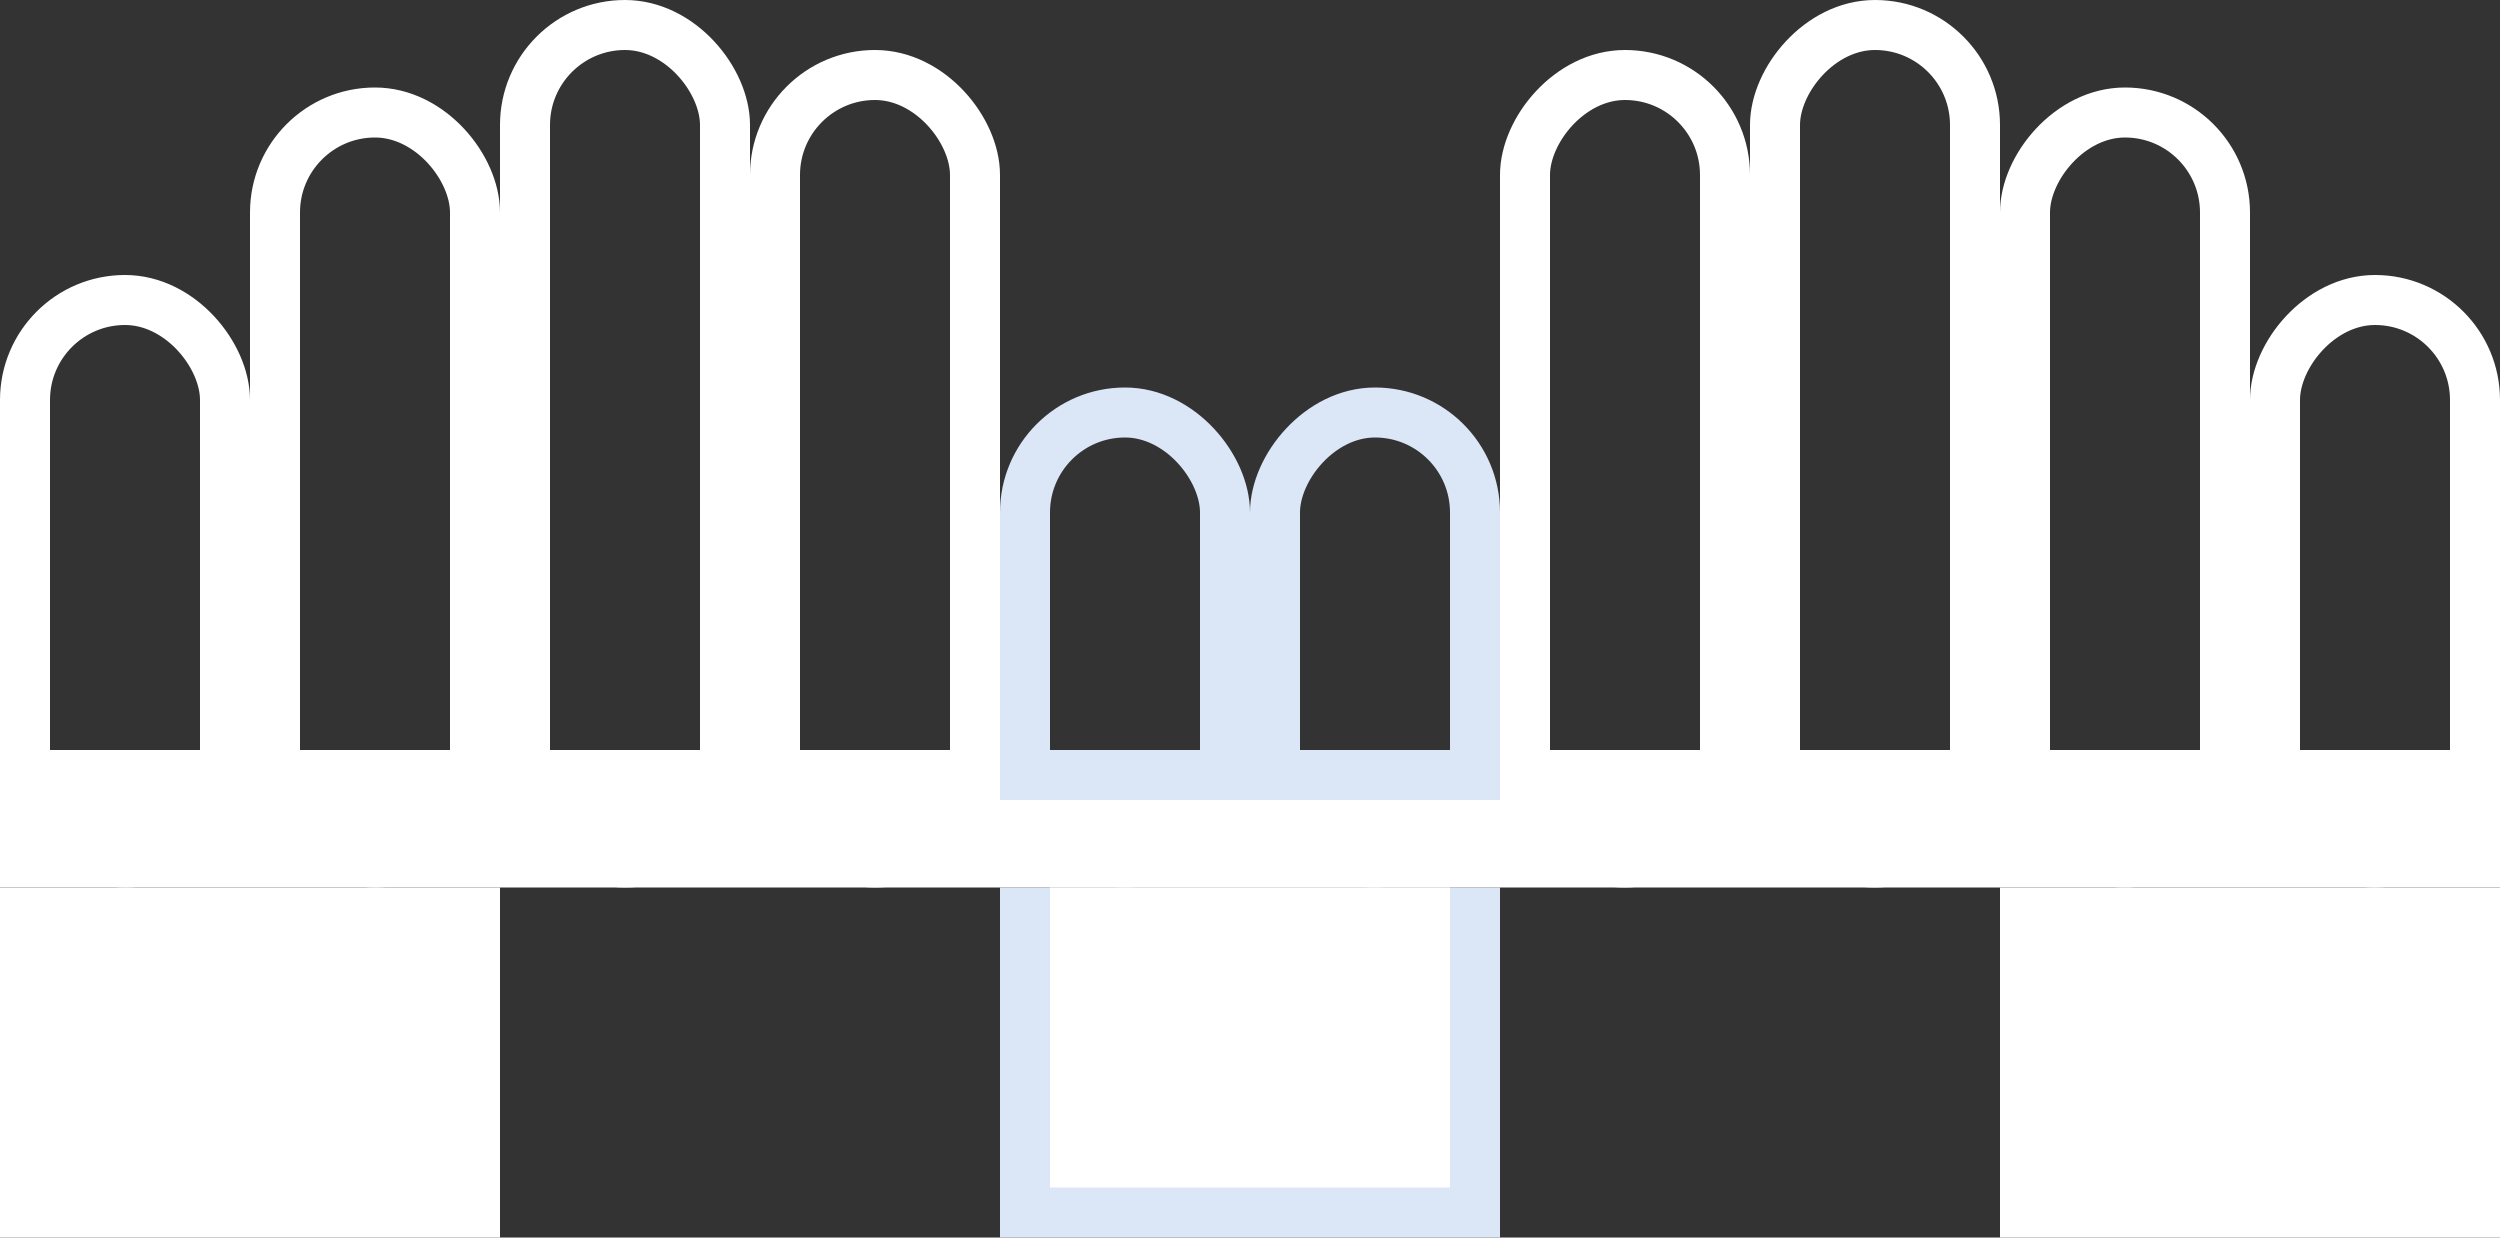 <svg width="200" height="99" viewBox="0 0 200 99" fill="none" xmlns="http://www.w3.org/2000/svg">
<rect x="0" y="0" width="200" height="99" fill="#333333" stroke="none"/>
<rect x="80" y="71" width="40" height="28" fill="#DBE6F6"/>
<rect y="71" width="40" height="28" fill="white"/>
<rect x="160" y="71" width="40" height="28" fill="white"/>
<rect x="82" y="33" width="16" height="36" rx="8" stroke="#DBE6F6" stroke-width="4"/>
<rect x="-2" y="2" width="16" height="36" rx="8" transform="matrix(-1 0 0 1 116 31)" stroke="#DBE6F6" stroke-width="4"/>
<rect y="60" width="200" height="11" fill="white"/>
<rect x="2" y="24" width="16" height="45" rx="8" stroke="white" stroke-width="4"/>
<rect x="-2" y="2" width="16" height="45" rx="8" transform="matrix(-1 0 0 1 196 22)" stroke="white" stroke-width="4"/>
<rect x="22" y="9" width="16" height="60" rx="8" stroke="white" stroke-width="4"/>
<rect x="-2" y="2" width="16" height="60" rx="8" transform="matrix(-1 0 0 1 176 7)" stroke="white" stroke-width="4"/>
<rect x="42" y="2" width="16" height="67" rx="8" stroke="white" stroke-width="4"/>
<rect x="-2" y="2" width="16" height="67" rx="8" transform="matrix(-1 0 0 1 156 0)" stroke="white" stroke-width="4"/>
<rect x="62" y="6" width="16" height="63" rx="8" stroke="white" stroke-width="4"/>
<rect x="-2" y="2" width="16" height="63" rx="8" transform="matrix(-1 0 0 1 136 4)" stroke="white" stroke-width="4"/>
<rect x="84" y="71" width="32" height="24" fill="white"/>
<rect x="80" y="60" width="40" height="4" fill="#DBE6F6"/>
</svg>
